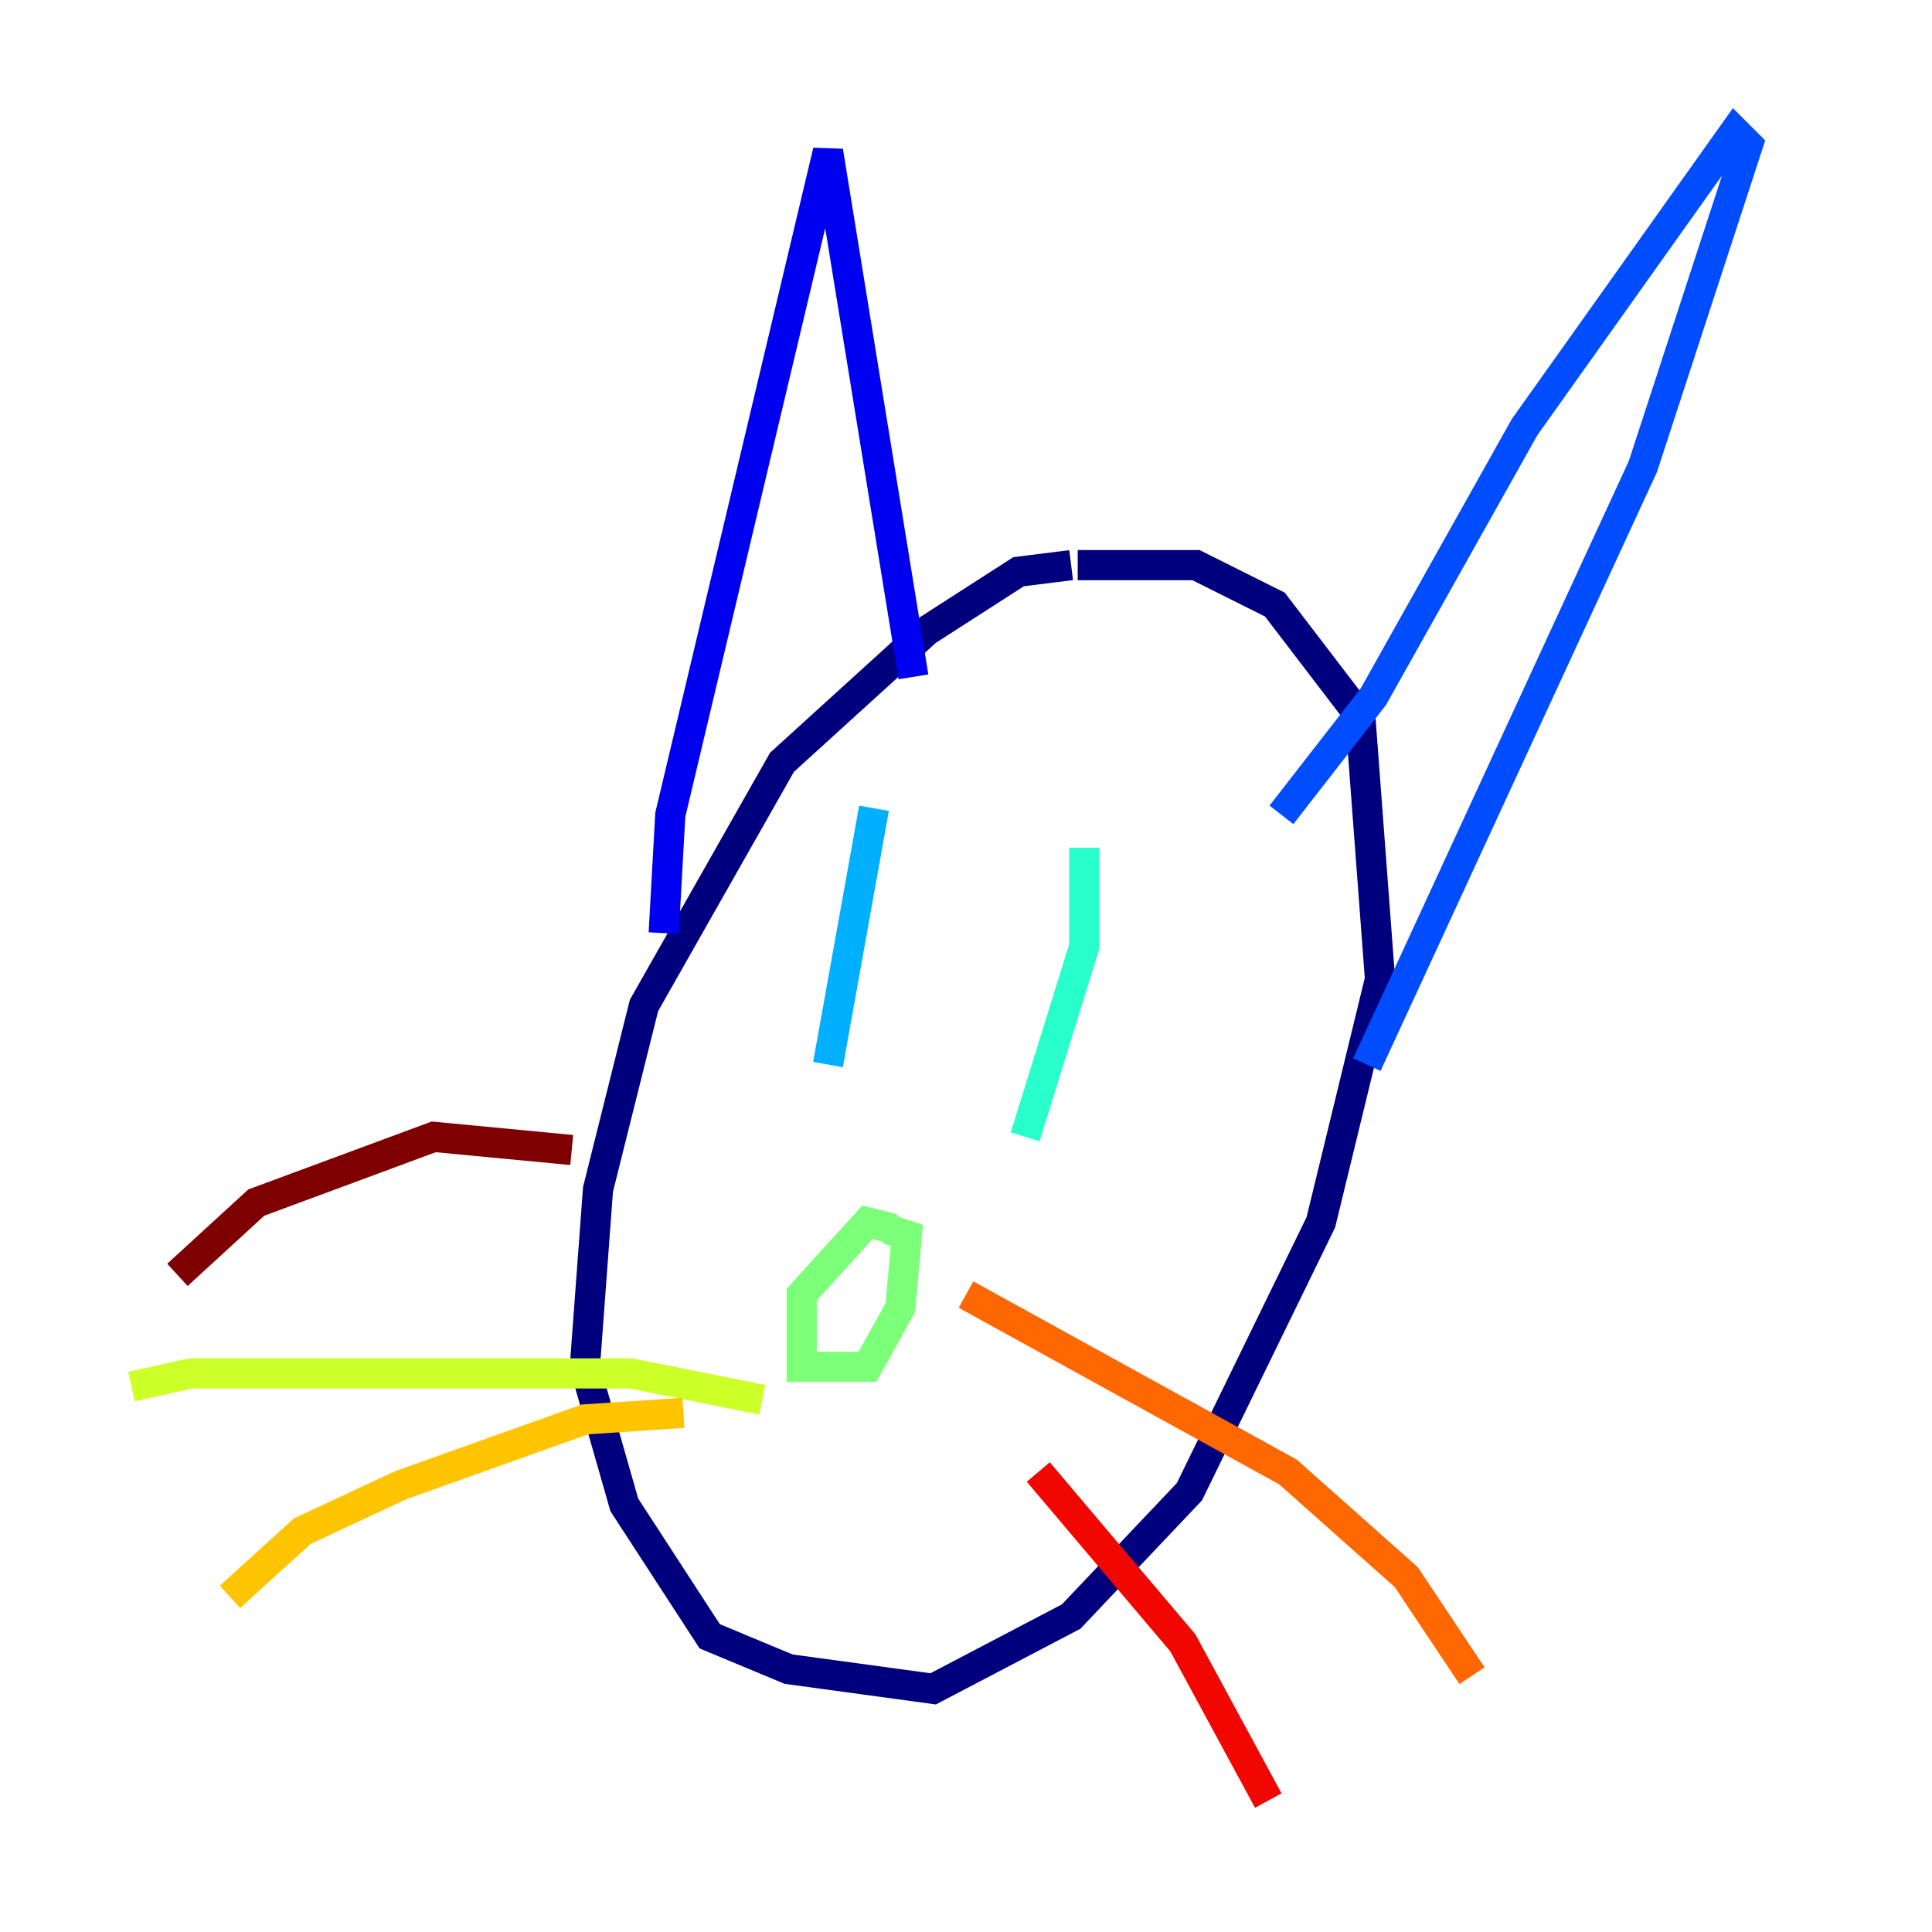 <?xml version="1.0" encoding="utf-8" ?>
<svg baseProfile="tiny" height="128" version="1.2" viewBox="0,0,128,128" width="128" xmlns="http://www.w3.org/2000/svg" xmlns:ev="http://www.w3.org/2001/xml-events" xmlns:xlink="http://www.w3.org/1999/xlink"><defs /><polyline fill="none" points="70.966,37.442 67.483,37.878 61.388,41.796 51.809,50.503 42.667,66.612 39.619,78.803 38.748,90.558 41.361,99.701 47.02,108.408 52.245,110.585 61.823,111.891 70.966,107.102 78.803,98.83 87.51,80.98 91.429,64.871 90.122,47.456 84.463,40.054 79.238,37.442 71.401,37.442" stroke="#00007f" stroke-width="2" /><polyline fill="none" points="43.973,61.823 44.408,53.986 54.857,10.014 60.517,44.843" stroke="#0000f1" stroke-width="2" /><polyline fill="none" points="84.898,53.986 90.993,46.15 101.007,28.299 114.939,8.707 115.809,9.578 108.844,30.912 90.558,70.531" stroke="#004cff" stroke-width="2" /><polyline fill="none" points="57.905,53.551 54.857,70.531" stroke="#00b0ff" stroke-width="2" /><polyline fill="none" points="71.837,56.163 71.837,62.694 67.918,75.32" stroke="#29ffcd" stroke-width="2" /><polyline fill="none" points="59.211,81.415 57.469,80.98 53.116,85.769 53.116,90.558 57.469,90.558 59.646,86.639 60.082,81.85 58.776,81.415" stroke="#7cff79" stroke-width="2" /><polyline fill="none" points="50.503,92.735 41.796,90.993 12.626,90.993 8.707,91.864" stroke="#cdff29" stroke-width="2" /><polyline fill="none" points="45.279,93.605 38.748,94.041 26.558,98.395 20.027,101.442 15.238,105.796" stroke="#ffc400" stroke-width="2" /><polyline fill="none" points="64.0,85.769 85.333,97.524 93.17,104.49 97.524,111.02" stroke="#ff6700" stroke-width="2" /><polyline fill="none" points="68.789,97.524 78.367,108.844 84.027,119.293" stroke="#f10700" stroke-width="2" /><polyline fill="none" points="37.878,76.191 28.735,75.32 16.98,79.674 11.755,84.463" stroke="#7f0000" stroke-width="2" /></svg>